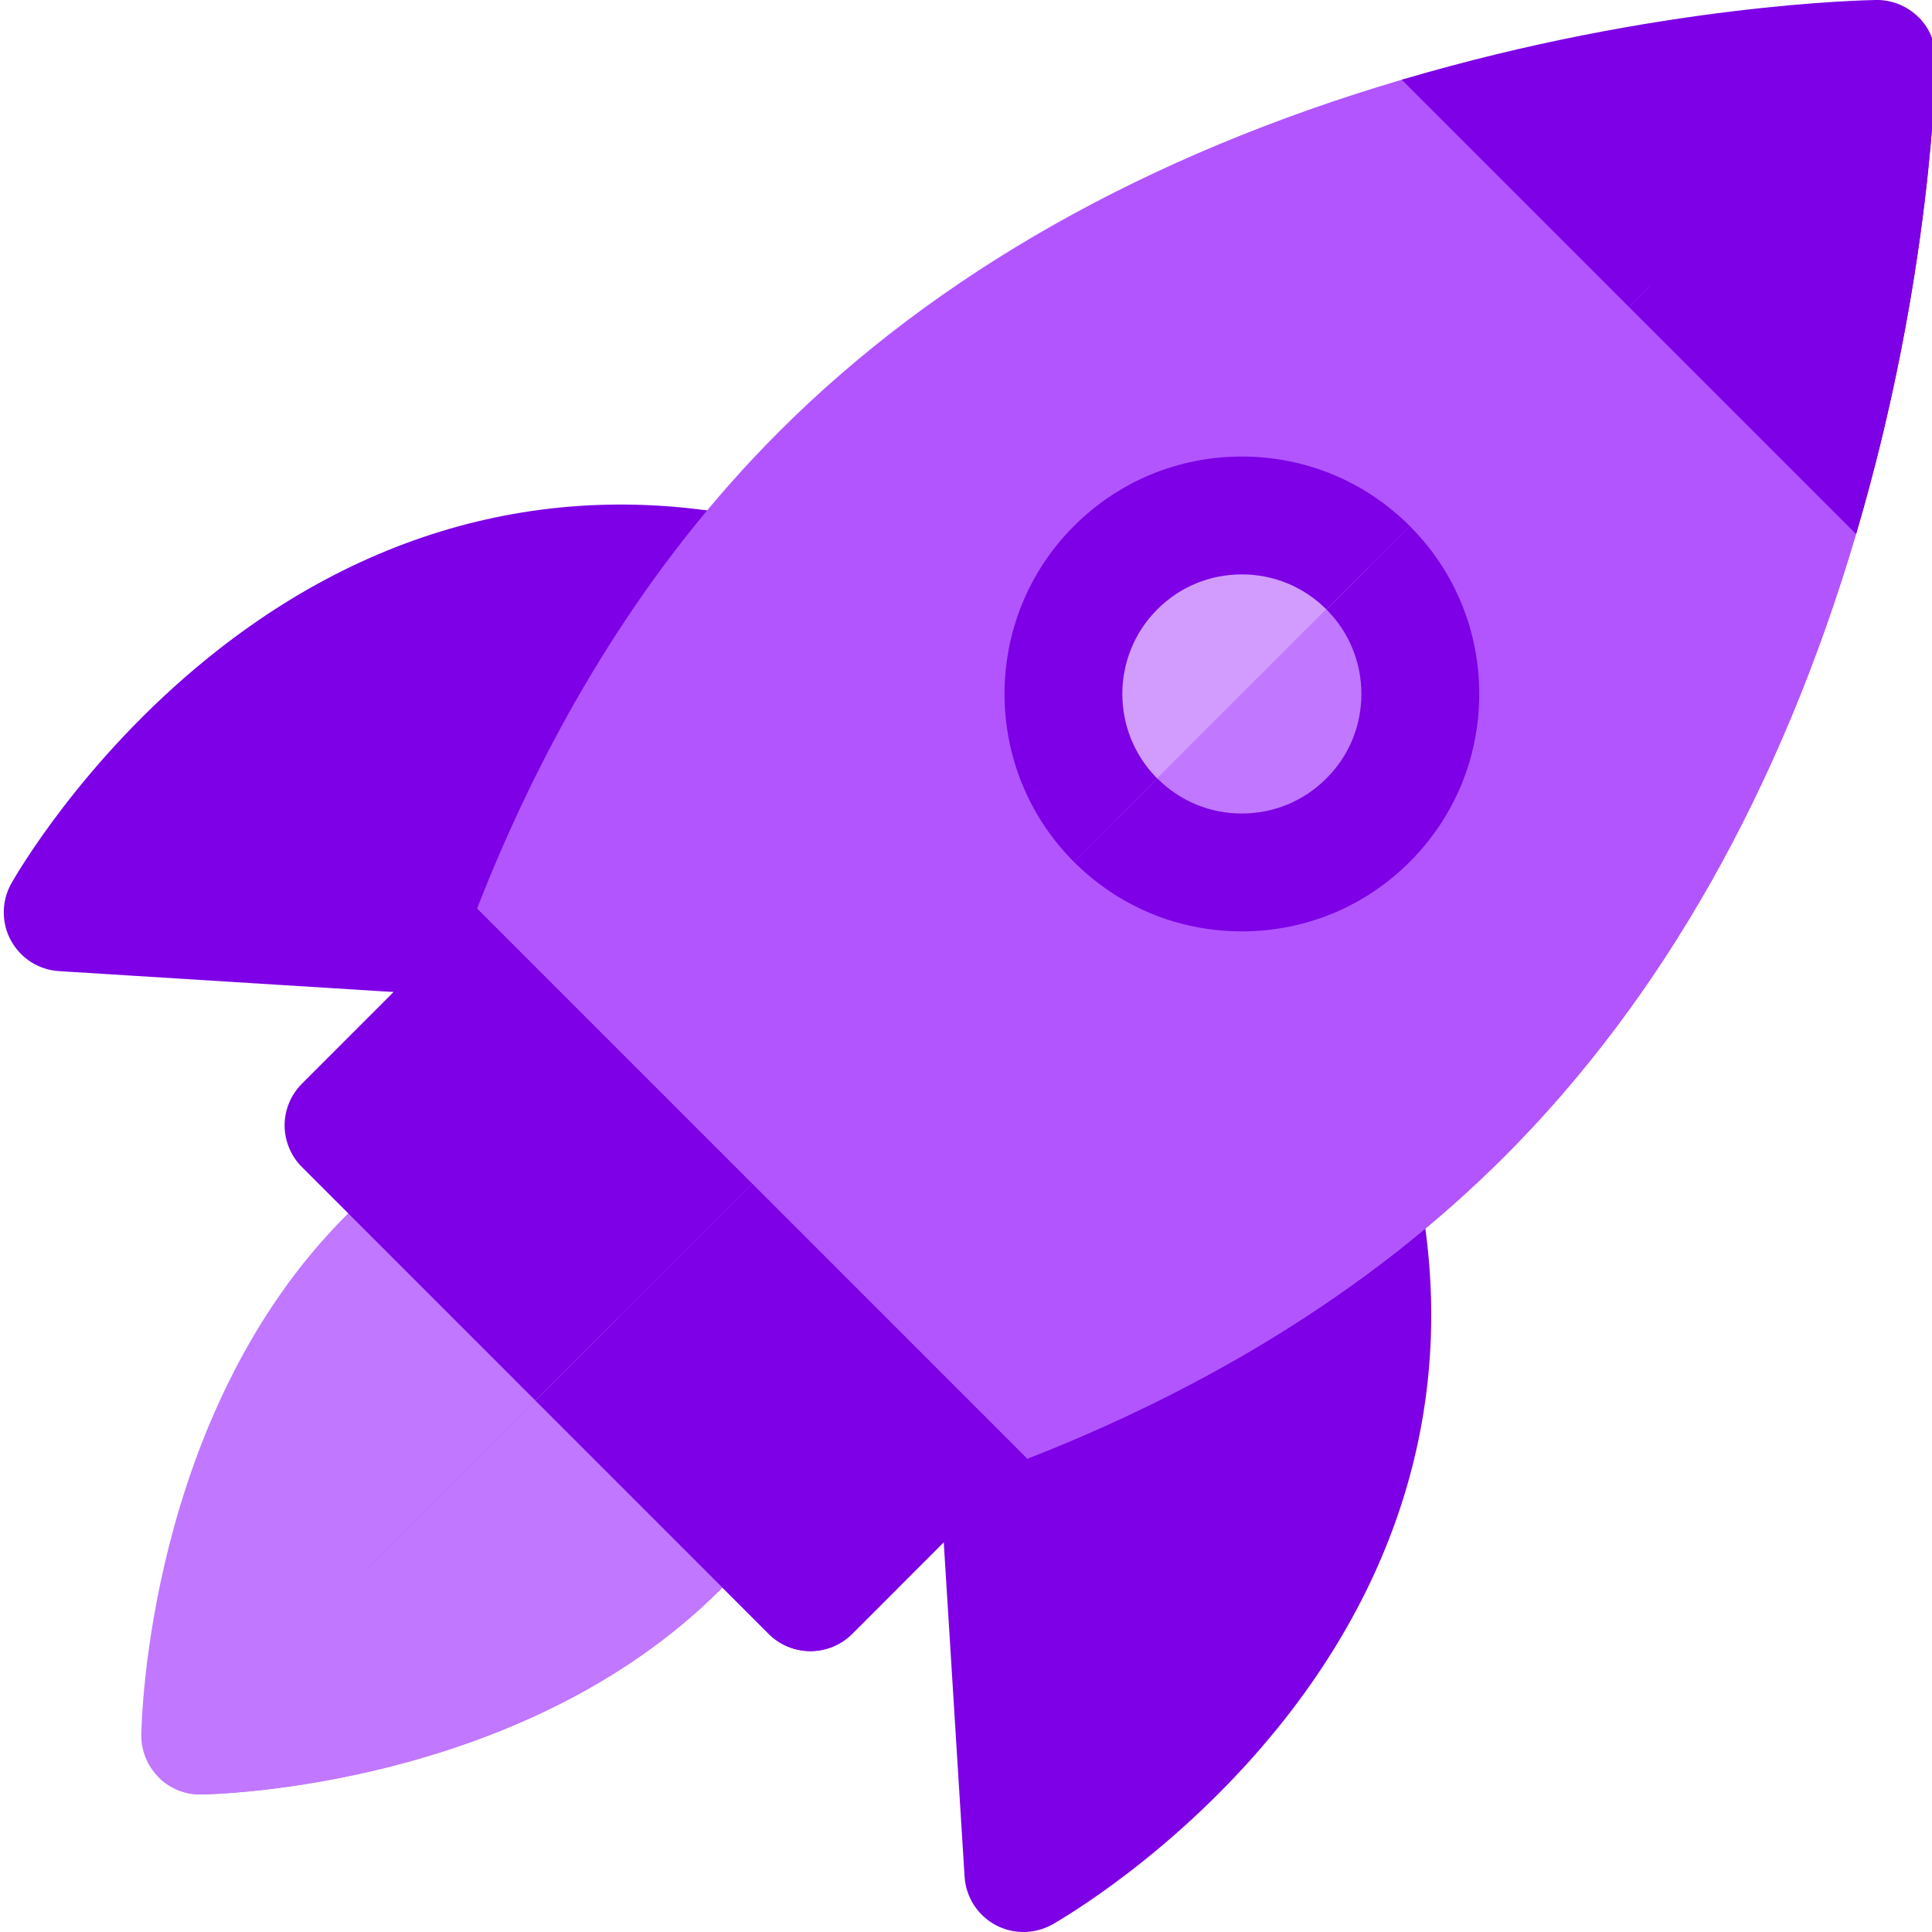 <svg width="26" height="26" viewBox="0 0 26 26" fill="none" xmlns="http://www.w3.org/2000/svg">
<g clip-path="url(#clip0_86_858)">
<path d="M8.002 13.518C7.986 13.518 7.969 13.517 7.953 13.516L0.795 13.069C0.661 13.061 0.531 13.019 0.418 12.947C0.305 12.875 0.212 12.775 0.147 12.657C0.083 12.539 0.05 12.407 0.051 12.273C0.051 12.139 0.086 12.007 0.152 11.89C0.189 11.823 1.092 10.232 2.81 8.845C5.131 6.97 7.83 6.362 10.614 7.087C10.729 7.116 10.835 7.171 10.925 7.247C11.015 7.323 11.087 7.418 11.136 7.525C11.185 7.632 11.21 7.749 11.208 7.867C11.206 7.985 11.178 8.101 11.125 8.207L8.713 13.077C8.647 13.209 8.546 13.32 8.421 13.398C8.295 13.476 8.15 13.518 8.002 13.518Z" fill="#7D00E6"/>
<path d="M13.773 26C13.571 26 13.377 25.923 13.23 25.785C13.083 25.647 12.994 25.458 12.981 25.256L12.535 18.098C12.525 17.942 12.562 17.787 12.64 17.651C12.718 17.516 12.834 17.407 12.974 17.338L17.844 14.925C17.95 14.873 18.066 14.845 18.184 14.843C18.302 14.841 18.418 14.866 18.526 14.914C18.633 14.963 18.728 15.036 18.804 15.126C18.88 15.216 18.934 15.322 18.964 15.436C19.689 18.221 19.081 20.919 17.206 23.241C15.819 24.959 14.228 25.861 14.161 25.899C14.042 25.965 13.909 26 13.773 26Z" fill="#7D00E6"/>
<path d="M24.778 6.401L19.649 1.272C19.548 1.171 19.422 1.1 19.284 1.065C19.146 1.029 19 1.032 18.864 1.073C15.43 2.088 12.612 3.681 10.486 5.807C10.042 6.25 9.616 6.731 9.22 7.235C8.068 8.7 7.105 10.433 6.359 12.385C5.884 13.629 5.497 14.961 5.209 16.345C4.707 18.763 4.68 20.496 4.679 20.569C4.678 20.675 4.697 20.78 4.737 20.878C4.777 20.976 4.836 21.065 4.911 21.14C5.06 21.288 5.262 21.372 5.472 21.372H5.482C5.555 21.371 7.287 21.344 9.705 20.841C11.089 20.553 12.422 20.167 13.666 19.691C15.618 18.946 17.35 17.983 18.815 16.831C19.32 16.434 19.8 16.008 20.244 15.565C22.37 13.439 23.962 10.62 24.978 7.187C25.018 7.05 25.021 6.905 24.986 6.767C24.951 6.628 24.879 6.502 24.778 6.401Z" fill="#B255FF"/>
<path d="M10.247 19.646L6.404 15.804C6.121 15.52 5.67 15.493 5.354 15.74C5.111 15.931 4.879 16.136 4.66 16.355C1.986 19.028 1.904 23.171 1.902 23.346C1.9 23.452 1.92 23.557 1.96 23.655C2 23.753 2.059 23.842 2.134 23.917C2.207 23.991 2.295 24.049 2.391 24.089C2.487 24.129 2.59 24.149 2.695 24.149C2.698 24.149 2.701 24.149 2.705 24.149C2.88 24.147 7.023 24.064 9.696 21.39C9.915 21.172 10.12 20.94 10.31 20.697C10.558 20.381 10.531 19.93 10.247 19.646Z" fill="#C177FF"/>
<path d="M6.42 12.226L4.063 14.584C3.989 14.658 3.931 14.745 3.891 14.841C3.851 14.937 3.83 15.04 3.83 15.145C3.83 15.249 3.851 15.352 3.891 15.448C3.931 15.544 3.989 15.632 4.063 15.705L10.345 21.988C10.494 22.137 10.696 22.22 10.906 22.22C11.117 22.22 11.318 22.137 11.467 21.988L13.824 19.63L6.42 12.226Z" fill="#7D00E6"/>
<path d="M16.712 11.758C16.066 11.758 15.458 11.507 15.001 11.05C14.058 10.106 14.058 8.571 15.001 7.628C15.458 7.171 16.066 6.919 16.712 6.919C17.359 6.919 17.966 7.171 18.423 7.628C18.88 8.085 19.132 8.692 19.132 9.339C19.132 9.985 18.88 10.593 18.423 11.05C17.966 11.507 17.358 11.758 16.712 11.758Z" fill="#D29CFF"/>
<path d="M16.712 12.534C15.858 12.534 15.056 12.202 14.453 11.599C13.207 10.353 13.207 8.325 14.453 7.079C15.056 6.476 15.859 6.144 16.712 6.144C17.566 6.144 18.368 6.476 18.972 7.079C19.575 7.683 19.907 8.485 19.907 9.339C19.907 10.193 19.575 10.995 18.972 11.599C18.368 12.202 17.566 12.534 16.712 12.534ZM16.712 7.73C16.282 7.73 15.878 7.897 15.574 8.201C14.947 8.829 14.947 9.849 15.574 10.477C15.878 10.781 16.282 10.948 16.712 10.948C17.142 10.948 17.546 10.781 17.85 10.477C18.154 10.173 18.321 9.769 18.321 9.339C18.321 8.909 18.154 8.505 17.85 8.201C17.546 7.897 17.142 7.73 16.712 7.73Z" fill="#7D00E6"/>
<path d="M25.819 0.232C25.667 0.081 25.46 -0.004 25.247 0C25.13 0.002 22.326 0.049 18.864 1.073L24.978 7.187C26.002 3.725 26.049 0.921 26.051 0.803C26.052 0.698 26.032 0.592 25.992 0.494C25.952 0.396 25.893 0.307 25.819 0.232Z" fill="#7D00E6"/>
<path d="M24.778 6.401L22.214 3.837L4.911 21.14C5.06 21.288 5.262 21.372 5.472 21.372H5.482C5.554 21.371 7.287 21.344 9.705 20.841C11.089 20.554 12.422 20.167 13.666 19.692C15.618 18.946 17.35 17.983 18.815 16.831C19.32 16.434 19.8 16.009 20.244 15.565C22.37 13.439 23.962 10.621 24.978 7.187C25.018 7.05 25.021 6.905 24.986 6.767C24.951 6.628 24.879 6.502 24.778 6.401Z" fill="#B255FF"/>
<path d="M10.247 19.646L8.326 17.725L2.134 23.917V23.917C2.282 24.066 2.484 24.149 2.695 24.149H2.705C2.88 24.147 7.023 24.064 9.696 21.391C9.915 21.172 10.12 20.94 10.31 20.697C10.558 20.381 10.531 19.93 10.247 19.646Z" fill="#C177FF"/>
<path d="M10.123 15.928L7.204 18.847L10.345 21.988C10.494 22.137 10.696 22.22 10.906 22.22C11.116 22.22 11.318 22.137 11.467 21.988L13.824 19.63L10.123 15.928Z" fill="#7D00E6"/>
<path d="M18.423 7.628H18.423L15.001 11.05H15.001C15.458 11.507 16.066 11.759 16.712 11.759C17.358 11.759 17.966 11.507 18.423 11.05C18.88 10.593 19.132 9.985 19.132 9.339C19.132 8.693 18.88 8.085 18.423 7.628Z" fill="#C177FF"/>
<path d="M18.972 7.079L17.85 8.201C18.154 8.505 18.321 8.909 18.321 9.339C18.321 9.769 18.154 10.173 17.85 10.476C17.546 10.78 17.142 10.948 16.712 10.948C16.282 10.948 15.878 10.78 15.574 10.476V10.476L14.452 11.598V11.598C15.056 12.202 15.858 12.534 16.712 12.534C17.566 12.534 18.368 12.202 18.972 11.598C19.575 10.995 19.907 10.192 19.907 9.339C19.907 8.485 19.575 7.683 18.972 7.079Z" fill="#7D00E6"/>
<path d="M25.818 0.232L21.921 4.13L24.978 7.187C26.002 3.725 26.049 0.921 26.051 0.804C26.052 0.698 26.032 0.593 25.992 0.494C25.952 0.396 25.893 0.307 25.818 0.232Z" fill="#7D00E6"/>
</g>
<defs>
<clipPath id="clip0_86_858">
<rect width="26" height="26" fill="white"/>
</clipPath>
</defs>
</svg>
